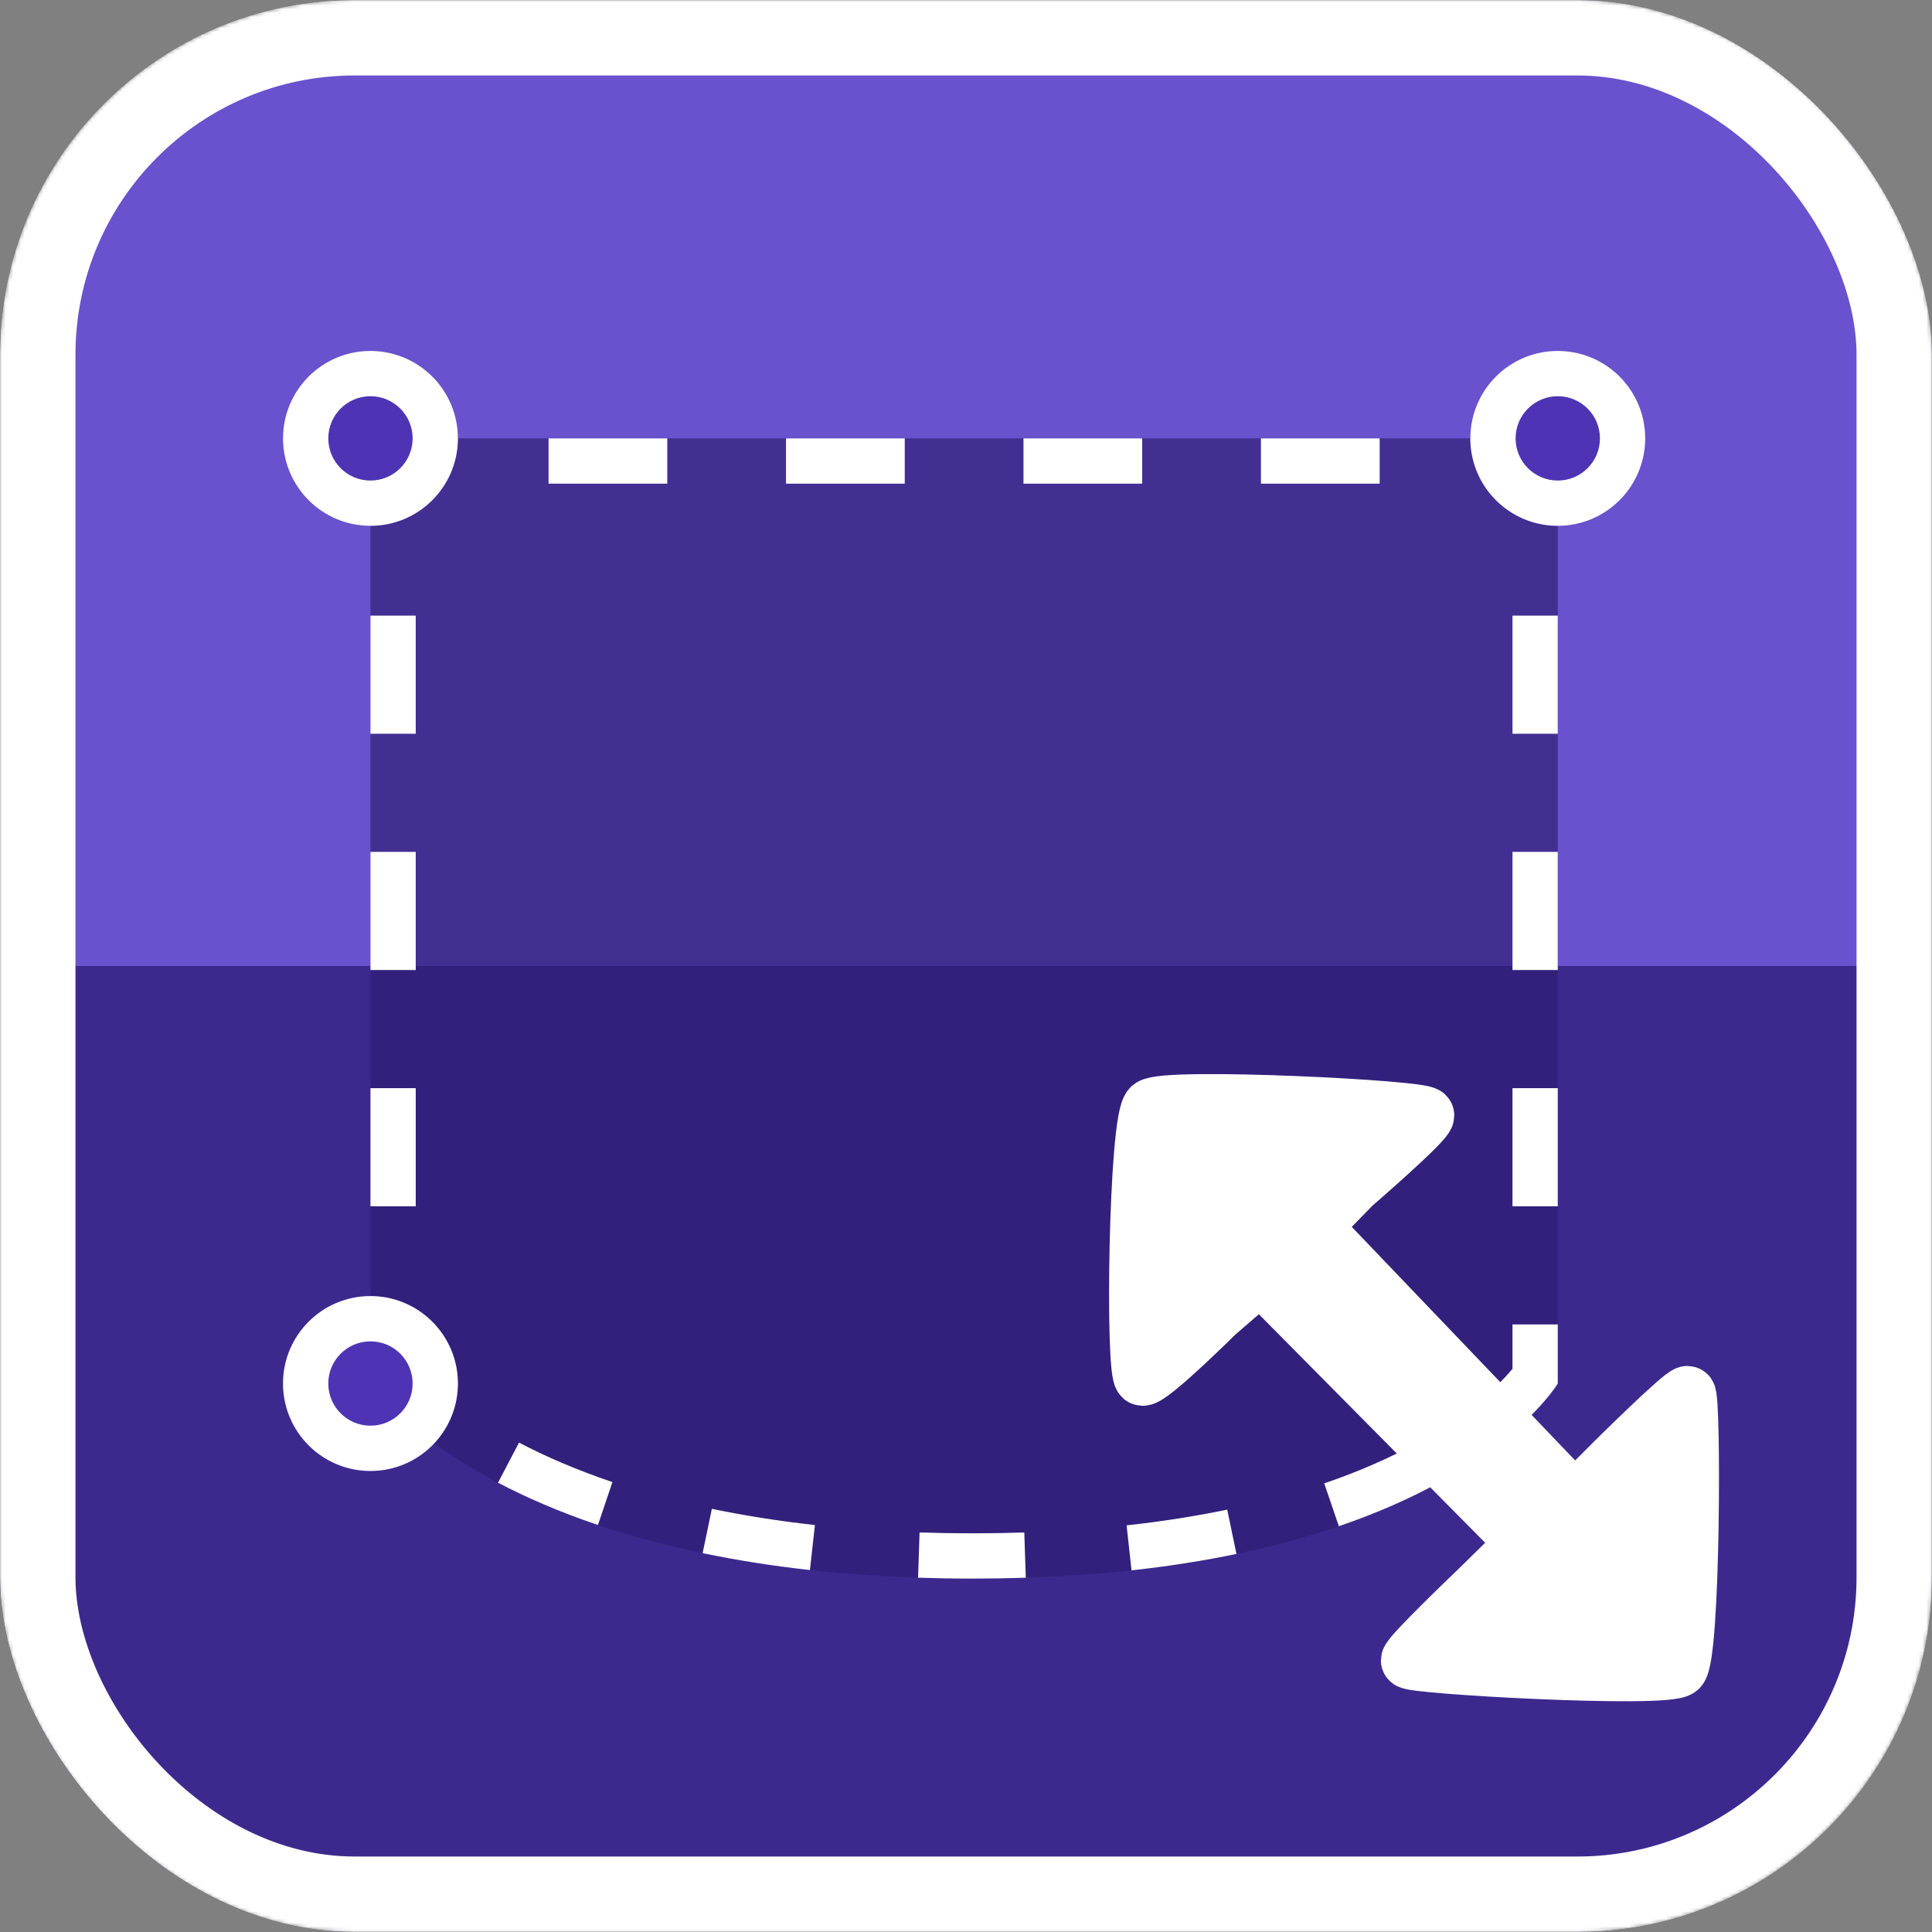 <svg width="512" height="512" viewBox="0 0 512 512" fill="none" xmlns="http://www.w3.org/2000/svg">
<rect x="0" y="0" width="512" height="512" fill="#808080" stroke="none"/>
<g clip-path="url(#clip0_65_390)">
<mask id="mask0_65_390" style="mask-type:alpha" maskUnits="userSpaceOnUse" x="0" y="0" width="512" height="512">
<rect x="10" y="10" width="492" height="492" rx="84" fill="#3D298E" stroke="white" stroke-width="20"/>
</mask>
<g mask="url(#mask0_65_390)">
<rect width="512" height="512" fill="#6A51CD"/>
<rect y="256" width="512" height="256" fill="#3D298E"/>
<rect x="10" y="10" width="492" height="492" rx="84" stroke="white" stroke-width="20"/>
<path d="M98.175 116.175H412.825V366.647C412.825 366.647 382.519 418.346 257.728 418.346C132.938 418.346 98.175 366.647 98.175 366.647V116.175Z" fill="#2E1D72" fill-opacity="0.65"/>
<path d="M243.697 406.115C248.232 406.267 252.908 406.345 257.728 406.345V418.345C252.777 418.345 247.967 418.262 243.295 418.106L243.697 406.115ZM271.843 418.117C267.278 418.267 262.574 418.345 257.728 418.345V406.345C262.446 406.345 267.018 406.27 271.45 406.125L271.843 418.117ZM327.67 411.81C319.202 413.572 309.955 415.056 299.868 416.162L299.834 415.852L299.214 410.199L298.561 404.235C308.282 403.169 317.15 401.745 325.227 400.064L327.67 411.81ZM188.65 399.854C196.952 401.584 206.037 403.052 215.963 404.153L215.301 410.116L215.302 410.117L214.641 416.079C204.349 414.938 194.888 413.411 186.202 411.601L188.65 399.854ZM380.622 393.292C373.499 397.155 364.967 400.994 354.812 404.463L350.933 393.11C360.469 389.852 368.384 386.281 374.902 382.746L380.622 393.292ZM137.549 382.302C144.349 385.869 152.536 389.473 162.299 392.766L158.463 404.135C148.11 400.643 139.343 396.792 131.976 392.928L137.549 382.302ZM412.825 350.993V366.647C412.817 366.66 410.26 371.008 403.596 377.179L395.445 368.378C397.932 366.075 399.683 364.13 400.825 362.743V350.993H412.825ZM110.175 350.993V362.366C111.45 363.761 113.335 365.669 115.931 367.91L108.093 376.993C101.058 370.922 98.186 366.662 98.175 366.647V350.993H110.175ZM110.175 288.375V319.683H98.175V288.375H110.175ZM412.825 288.375V319.683H400.825V288.375H412.825ZM110.175 225.756V257.066H98.175V225.756H110.175ZM412.825 225.756V257.066H400.825V225.756H412.825ZM110.175 163.139V194.448H98.175V163.139H110.175ZM412.825 163.139V194.448H400.825V163.139H412.825ZM113.908 116.175V128.175H110.175V131.83H98.175V116.175H113.908ZM412.825 116.175V131.83H400.825V128.175H397.092V116.175H412.825ZM176.837 116.175V128.175H145.373V116.175H176.837ZM239.767 116.175V128.175H208.302V116.175H239.767ZM302.698 116.175V128.175H271.233V116.175H302.698ZM365.627 116.175V128.175H334.163V116.175H365.627Z" fill="white"/>
<path d="M121.351 116.175C121.351 128.975 110.975 139.351 98.175 139.351C85.376 139.351 75 128.975 75 116.175C75 103.376 85.376 93 98.175 93C110.975 93 121.351 103.376 121.351 116.175Z" fill="#4E34B4"/>
<path d="M109.351 116.176C109.351 110.004 104.348 105 98.176 105C92.004 105 87 110.004 87 116.176C87 122.348 92.004 127.351 98.176 127.351V139.351L97.577 139.343C85.253 139.031 75.32 129.098 75.008 116.773L75 116.176C75 103.376 85.376 93 98.176 93L98.773 93.008C111.296 93.325 121.351 103.576 121.351 116.176L121.343 116.773C121.026 129.296 110.775 139.35 98.176 139.351V127.351C104.347 127.35 109.35 122.347 109.351 116.176Z" fill="white"/>
<path d="M121.351 366.647C121.351 379.446 110.975 389.822 98.175 389.822C85.376 389.822 75 379.446 75 366.647C75 353.848 85.376 343.472 98.175 343.472C110.975 343.472 121.351 353.848 121.351 366.647Z" fill="#4E34B4"/>
<path d="M109.351 366.647C109.351 360.476 104.348 355.472 98.176 355.472C92.004 355.472 87 360.475 87 366.647C87 372.819 92.004 377.822 98.176 377.822V389.822L97.577 389.814C85.253 389.502 75.32 379.569 75.008 367.245L75 366.647C75 353.848 85.376 343.472 98.176 343.472L98.773 343.479C111.296 343.797 121.351 354.048 121.351 366.647L121.343 367.245C121.026 379.768 110.775 389.822 98.176 389.822V377.822C104.347 377.822 109.35 372.819 109.351 366.647Z" fill="white"/>
<path d="M436 116.175C436 128.975 425.624 139.351 412.825 139.351C400.025 139.351 389.649 128.975 389.649 116.175C389.649 103.376 400.025 93 412.825 93C425.624 93 436 103.376 436 116.175Z" fill="#4E34B4"/>
<path d="M424 116.176C424 110.004 418.997 105 412.825 105C406.653 105 401.649 110.004 401.649 116.176C401.65 122.348 406.653 127.351 412.825 127.351V139.351L412.227 139.343C399.902 139.031 389.969 129.098 389.657 116.773L389.649 116.176C389.649 103.376 400.026 93 412.825 93L413.423 93.008C425.946 93.325 436 103.576 436 116.176L435.992 116.773C435.675 129.296 425.424 139.35 412.825 139.351V127.351C418.997 127.35 424 122.347 424 116.176Z" fill="white"/>
<path d="M377.897 295.596C377.953 293.766 308.735 290.306 304.985 293.354C301.235 296.401 300.343 364.975 302.78 365.05C305.218 365.125 322.328 348.126 322.328 348.126L334.018 338.036L404.223 408.93L391.36 421.539C391.36 421.539 373.493 438.593 373.456 440.016C373.418 441.438 441.429 445.228 444.964 442.215C448.499 439.201 448.622 369.535 447.2 369.491C445.778 369.447 427.621 387.442 427.621 387.442L417.32 397.769L347.799 325.077L358.588 314.029C358.588 314.029 377.84 297.426 377.897 295.596Z" fill="white" stroke="white" stroke-width="15"/>
</g>
</g>
<defs>
<clipPath id="clip0_65_390">
<rect width="512" height="512" rx="94" fill="white"/>
</clipPath>
</defs>
</svg>
